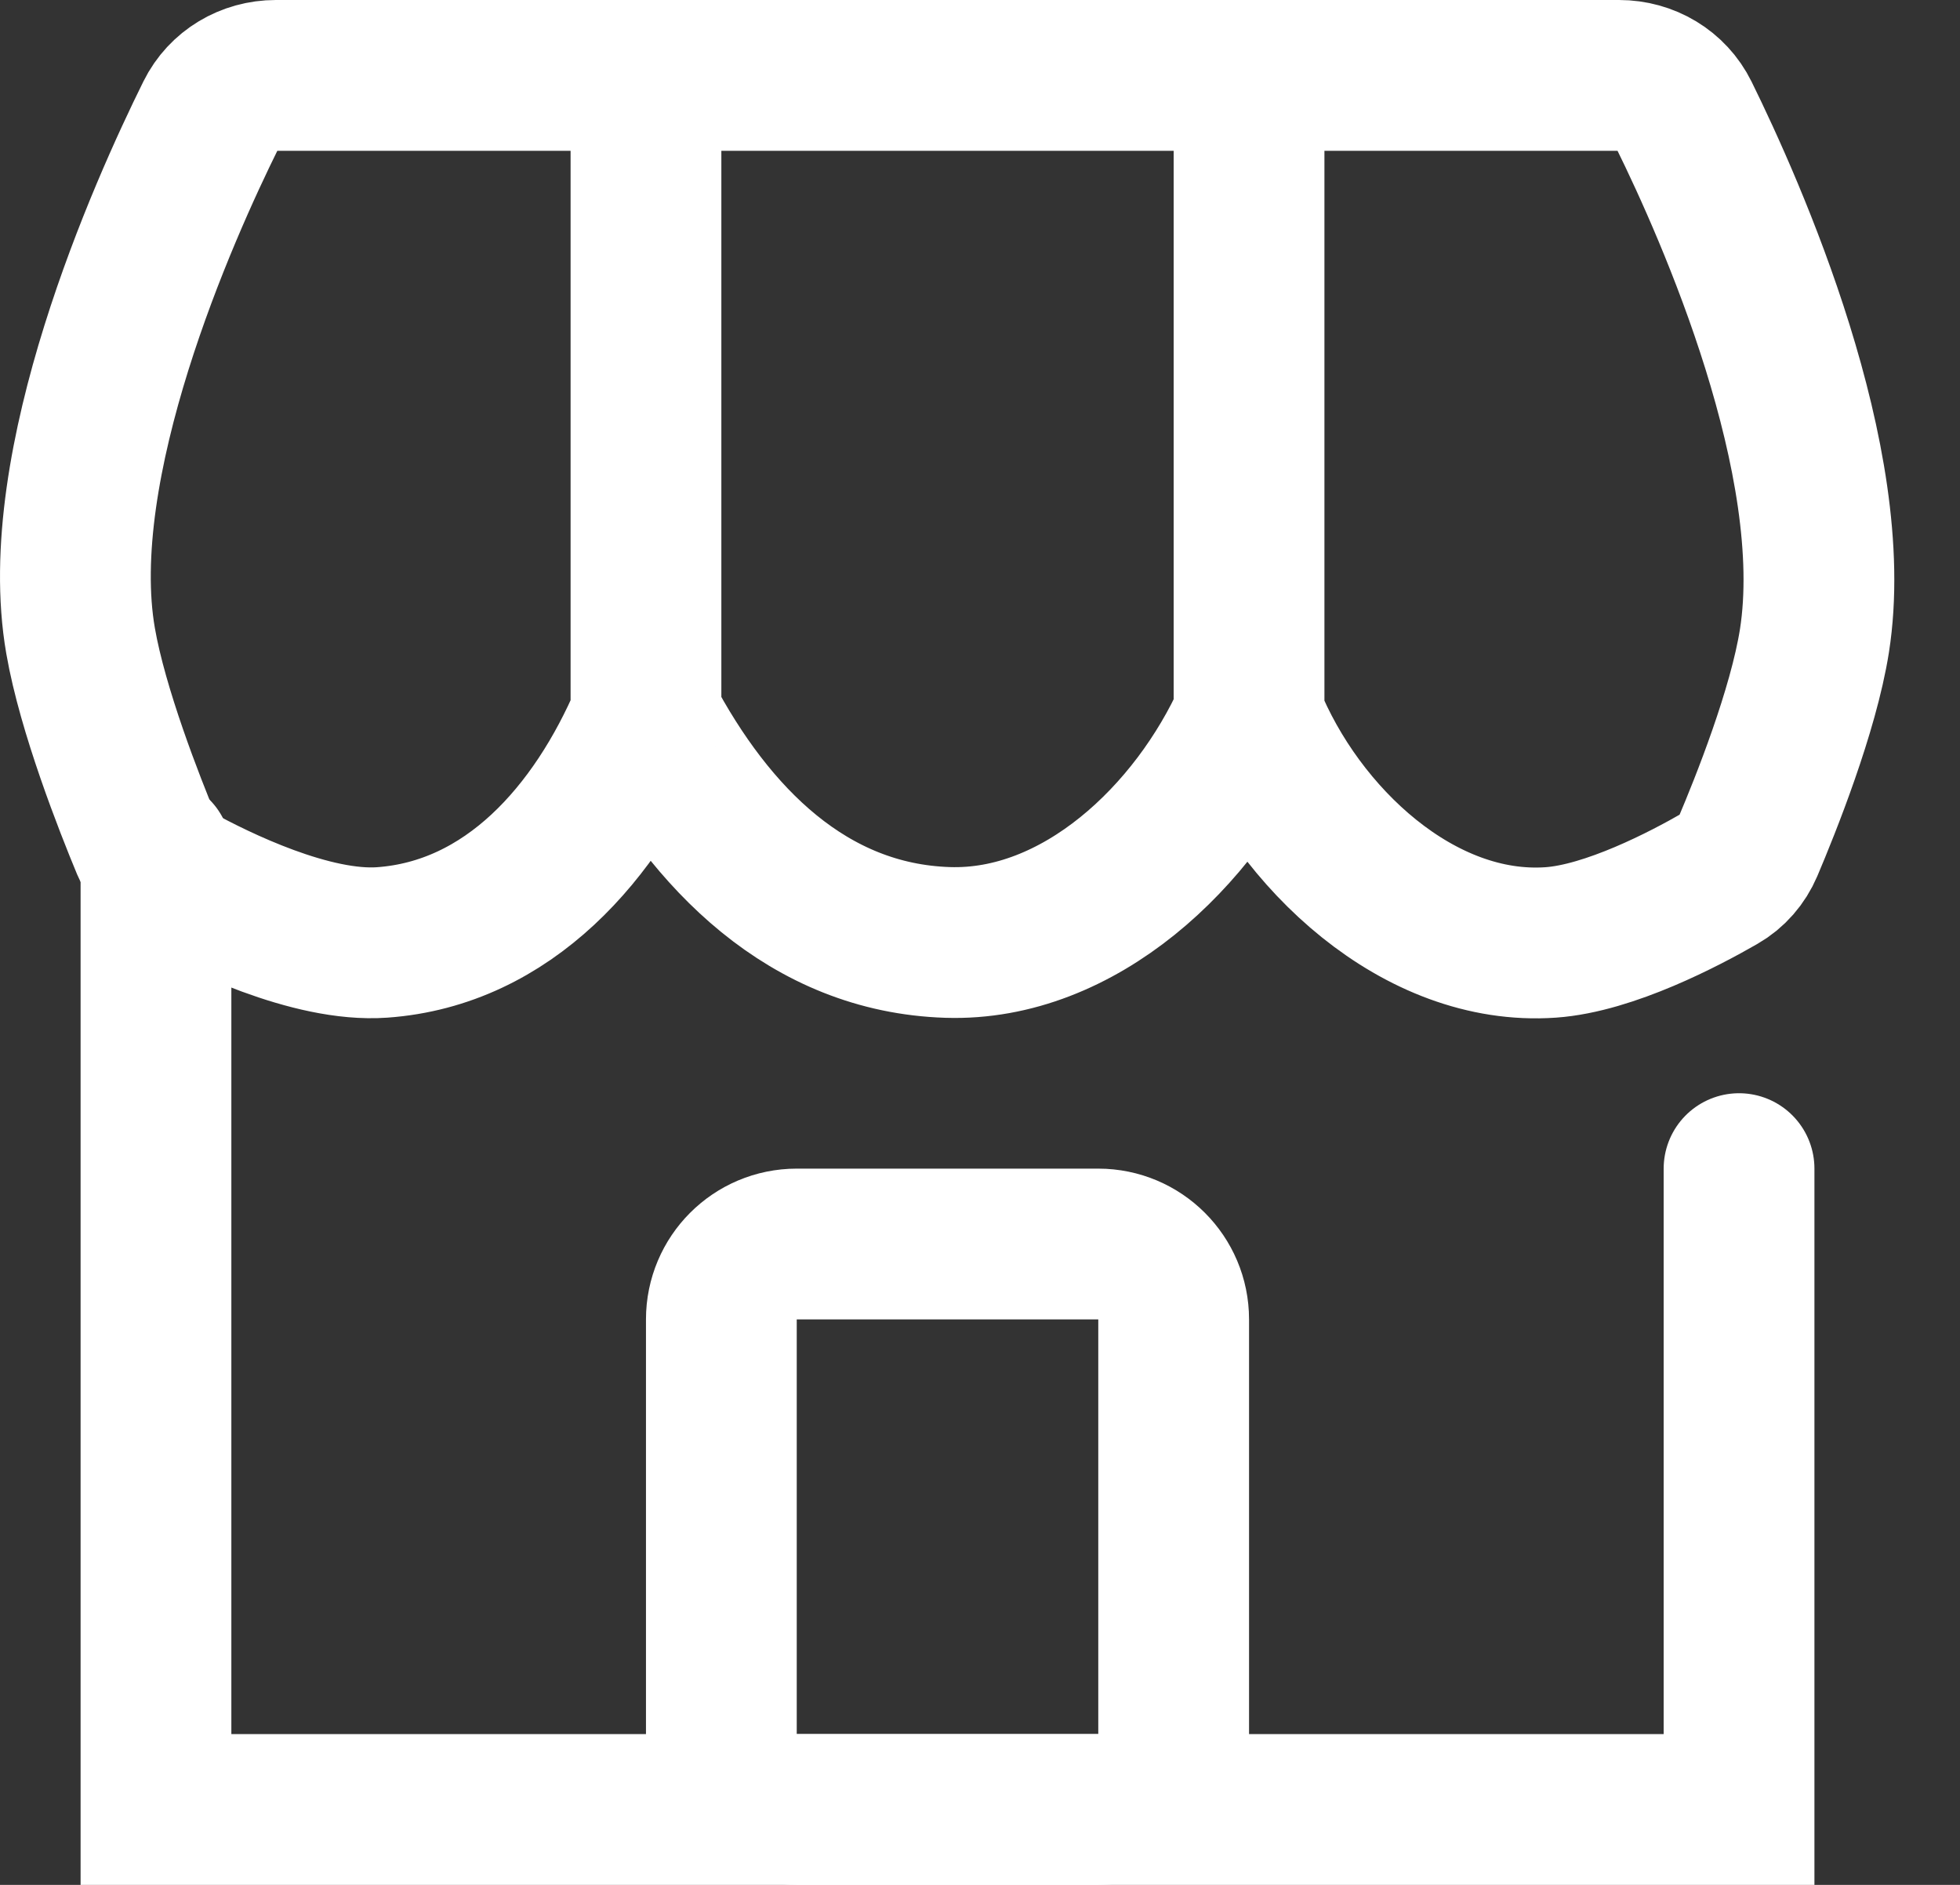 <svg width="26" height="25" viewBox="0 0 26 25" fill="none" xmlns="http://www.w3.org/2000/svg">
<rect x="0" y="0" width="26" height="25" fill="#333333" stroke="none"/>
<path d="M23.069 15.5V24H15.569H2.069V11.31" stroke="white" stroke-width="2" stroke-linecap="round"/>
<path d="M15.569 17.5V23C15.569 23.552 15.121 24 14.569 24H10.569C10.016 24 9.569 23.552 9.569 23V17.5C9.569 16.948 10.016 16.5 10.569 16.5H14.569C15.121 16.5 15.569 16.948 15.569 17.5Z" stroke="white" stroke-width="2" stroke-linecap="round"/>
<path d="M16.569 9.5C17.223 11.119 18.826 12.621 20.569 12.5C21.349 12.446 22.353 11.918 22.815 11.652C22.983 11.556 23.111 11.407 23.187 11.229C23.418 10.685 23.922 9.43 24.069 8.5C24.442 6.125 22.965 2.798 22.338 1.525C22.176 1.197 21.842 1 21.477 1H16.569M16.569 9.5C16.569 5.985 16.569 1 16.569 1M16.569 9.5C15.855 11.094 14.314 12.557 12.569 12.5C10.727 12.44 9.429 11.129 8.569 9.5M16.569 1H8.569M8.569 1H3.659C3.295 1 2.961 1.196 2.799 1.523C2.165 2.803 0.662 6.161 1.069 8.5C1.228 9.419 1.717 10.662 1.947 11.215C2.025 11.402 2.16 11.557 2.337 11.654C2.879 11.951 4.13 12.567 5.069 12.5C6.744 12.38 7.911 11.046 8.569 9.5M8.569 1C8.569 1 8.569 5.985 8.569 9.5" stroke="white" stroke-width="2" stroke-linecap="round"/>
</svg>
